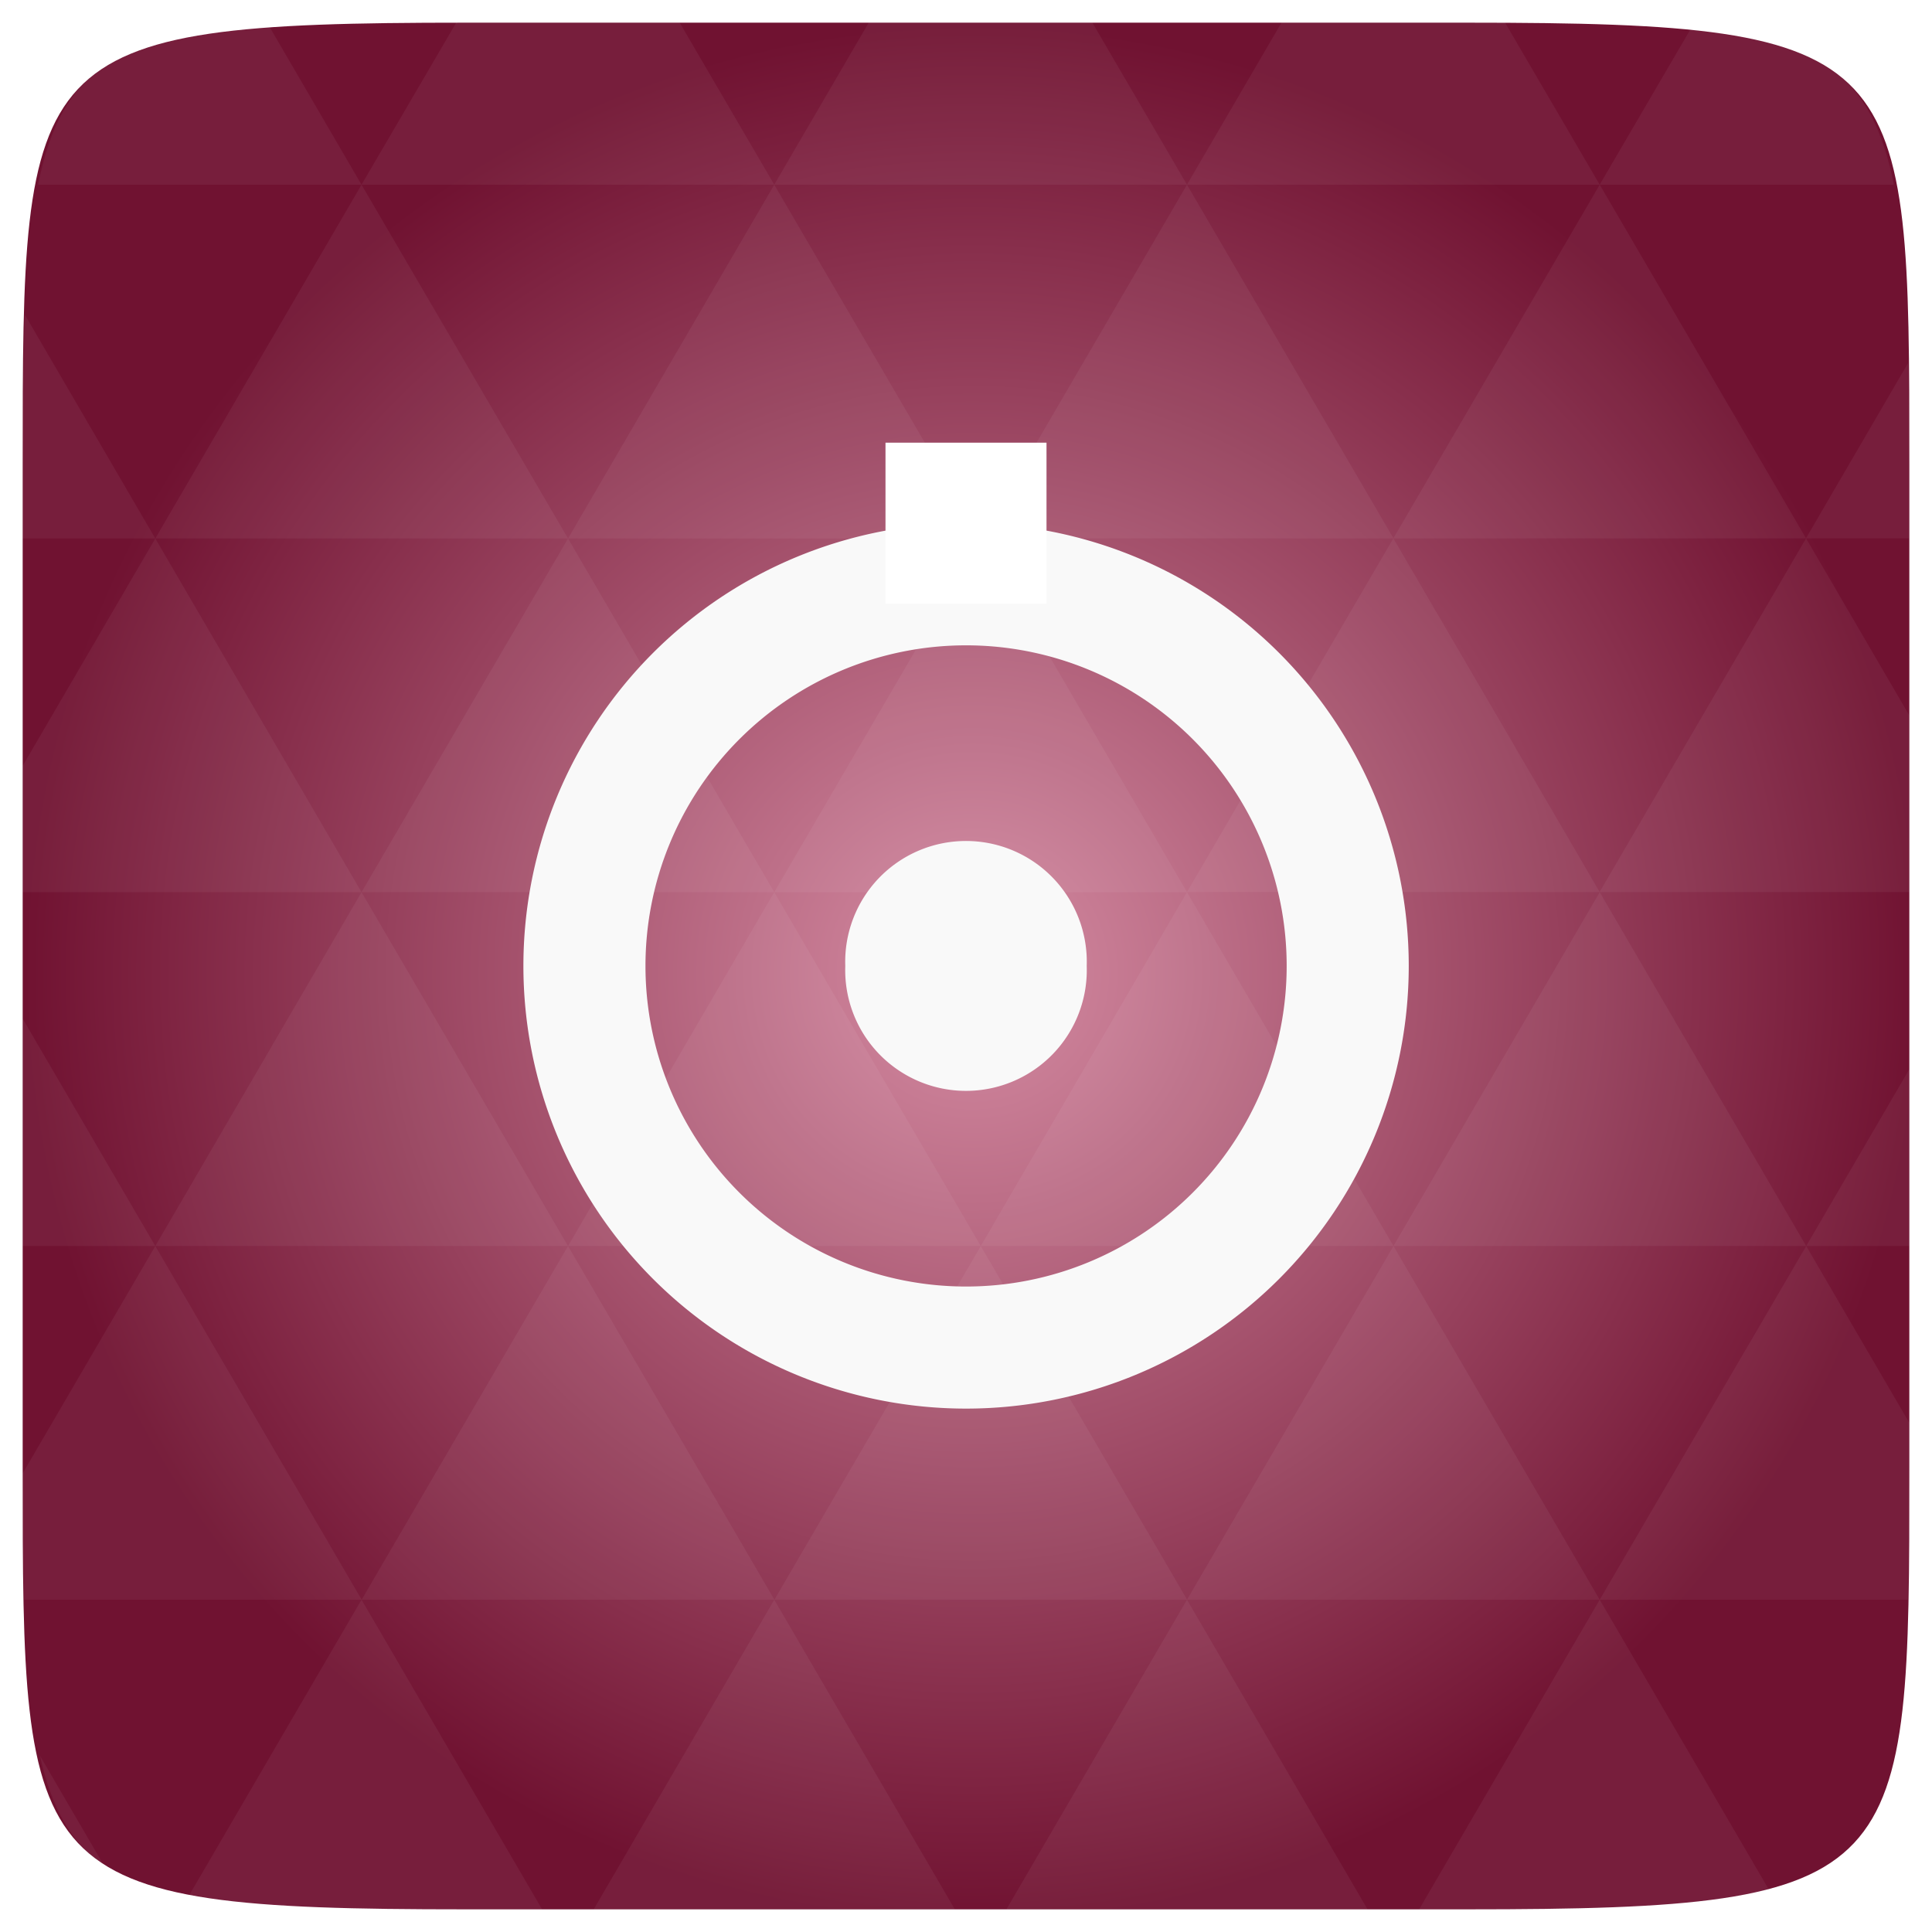 <?xml version="1.0" encoding="UTF-8" standalone="no"?>
<svg
   xmlns:dc="http://purl.org/dc/elements/1.1/"
   xmlns:cc="http://creativecommons.org/ns#"
   xmlns:rdf="http://www.w3.org/1999/02/22-rdf-syntax-ns#"
   xmlns:svg="http://www.w3.org/2000/svg"
   xmlns="http://www.w3.org/2000/svg"
   xmlns:xlink="http://www.w3.org/1999/xlink"
   xmlns:sodipodi="http://sodipodi.sourceforge.net/DTD/sodipodi-0.dtd"
   xmlns:inkscape="http://www.inkscape.org/namespaces/inkscape"
   width="48"
   viewBox="0 0 13.547 13.547"
   height="48"
   id="svg2"
   version="1.1"
   inkscape:version="0.48.4 r9939"
   sodipodi:docname="solaar.svg">
  <sodipodi:namedview
     pagecolor="#ffffff"
     bordercolor="#666666"
     borderopacity="1"
     objecttolerance="10"
     gridtolerance="10"
     guidetolerance="10"
     inkscape:pageopacity="0"
     inkscape:pageshadow="2"
     inkscape:window-width="640"
     inkscape:window-height="480"
     id="namedview30"
     showgrid="false"
     inkscape:zoom="4.9166667"
     inkscape:cx="24"
     inkscape:cy="24"
     inkscape:window-x="101"
     inkscape:window-y="78"
     inkscape:window-maximized="0"
     inkscape:current-layer="svg2" />
  <defs
     id="defs4">
    <linearGradient
       id="0">
      <stop
         stop-color="#2d2d2d"
         id="stop7" />
      <stop
         offset="1"
         stop-color="#515151"
         id="stop9" />
    </linearGradient>
    <linearGradient
       gradientTransform="matrix(0.282,0,0,0.282,0,-283.453)"
       xlink:href="#0"
       id="1"
       y1="1050.36"
       x2="0"
       y2="1006.36"
       gradientUnits="userSpaceOnUse" />
    <radialGradient
       r="128"
       cy="160"
       cx="148.004"
       gradientTransform="matrix(0.052,0,0,0.052,-0.875,-1.495)"
       gradientUnits="userSpaceOnUse"
       id="radialGradient3008"
       xlink:href="#radial0"
       inkscape:collect="always" />
    <radialGradient
       cx="148.004"
       cy="160"
       gradientTransform="matrix(0.183,0,0,0.183,-3.1,-5.297)"
       id="radial0"
       r="128"
       gradientUnits="userSpaceOnUse">
      <stop
         offset="0"
         style="stop-color:#d58ca3"
         id="stop7-6" />
      <stop
         offset="1"
         style="stop-color:#701231"
         id="stop9-7" />
    </radialGradient>
    <radialGradient
       r="128"
       cy="160"
       cx="148.004"
       gradientTransform="matrix(0.052,0,0,0.052,-0.875,-1.495)"
       gradientUnits="userSpaceOnUse"
       id="radialGradient3044"
       xlink:href="#radial0"
       inkscape:collect="always" />
  </defs>
  <path
     inkscape:connector-curvature="0"
     style="fill:url(#radialGradient3044)"
     d="m 13.388,3.259 0,7.029 c 0,2.893 0,3.1 -3.1,3.1 l -7.028,0 c -3.101,0 -3.101,-0.207 -3.101,-3.1 l 0,-7.029 c 0,-2.893 0,-3.1 3.101,-3.1 l 7.028,0 c 3.1,0 3.1,0.207 3.1,3.1 z"
     id="path11" />
  <path
     id="path15"
     d="m 10.799,13.388 c 0.718,-0.003 1.236,-0.023 1.612,-0.125 l -1.194,-2.046 -1.266,2.171 0.336,0 c 0.181,0 0.351,0 0.512,0 z M 11.217,11.217 9.771,8.737 8.323,11.217 z m 0,0 2.16,0 c 0.009,-0.275 0.011,-0.582 0.011,-0.93 l 0,-0.31 -0.723,-1.24 z M 12.665,8.737 11.217,6.256 9.771,8.737 z m 0,0 0.723,0 0,-1.24 z m -2.894,0 L 8.323,6.256 6.877,8.737 z m -2.894,0 -1.447,2.48 2.894,0 z m 0,0 L 5.429,6.256 3.983,8.737 z m -2.894,0 -1.447,2.48 2.894,0 z m 0,0 L 2.535,6.256 1.089,8.737 z m -2.894,0 -0.93,1.594 c 0,0.33 0.003,0.624 0.011,0.886 l 2.366,0 z m 0,0 -0.93,-1.594 0,1.594 z m 1.446,2.48 -1.217,2.087 c 0.451,0.083 1.075,0.084 1.941,0.084 l 0.542,0 z m 0,-4.961 -1.446,-2.48 -0.93,1.594 0,0.886 z m 0,0 2.894,0 L 3.983,3.776 z M 3.983,3.776 2.535,1.295 1.089,3.776 z m 0,0 2.894,0 L 5.429,1.295 z M 5.429,1.295 4.766,0.159 l -1.507,0 c -0.021,0 -0.039,0 -0.06,0 L 2.535,1.295 z m 0,0 2.894,0 -0.664,-1.137 -1.567,0 z m 2.894,0 2.894,0 -0.664,-1.137 c -0.088,0 -0.172,0 -0.267,0 l -1.3,0 z m 0,0 -1.446,2.48 2.894,0 z m 1.447,2.48 2.894,0 -1.447,-2.48 z m 0,0 -1.447,2.48 2.894,0 z m 1.446,2.48 2.171,0 0,-1.24 -0.723,-1.24 z m 1.447,-2.48 0.723,0 0,-0.517 c 0,-0.258 -0.002,-0.494 -0.007,-0.712 z M 8.323,6.256 6.877,3.776 5.429,6.256 z m 2.894,-4.961 2.063,0 C 13.123,0.517 12.747,0.271 11.86,0.194 z m -8.682,0 L 1.885,0.18 C 0.852,0.238 0.434,0.461 0.267,1.295 z M 1.089,3.776 0.175,2.208 c -0.012,0.303 -0.017,0.652 -0.017,1.051 l 0,0.517 z m 4.34,7.441 -1.266,2.171 2.532,0 z m 2.894,0 -1.266,2.171 2.532,0 z m -7.591,1.869 -0.452,-0.775 c 0.083,0.372 0.222,0.615 0.452,0.775 z"
     style="fill:#ffffff;fill-opacity:0.051"
     inkscape:connector-curvature="0" />
  <path
     style="fill:none;stroke:#f9f9f9;stroke-width:0.856;stroke-linejoin:round;stroke-miterlimit:5.8"
     inkscape:connector-curvature="0"
     d="m 9.45,6.773 a 2.676,2.676 0 0 1 -5.352,0 2.676,2.676 0 1 1 5.352,0 z"
     stroke-miterlimit="5.8"
     id="path30" />
  <g
     id="g32">
    <use
       height="1052.362"
       width="744.094"
       y="0"
       x="0"
       style="fill:#ffffff;fill-opacity:0;stroke:#ffffff"
       xlink:href="#2"
       id="use34" />
    <rect
       style="fill:#ffffff;fill-opacity:0;stroke:#ffffff;stroke-width:0.594;stroke-miterlimit:5.8"
       rx="0"
       y="3.401"
       x="6.506"
       height="0.535"
       width="0.535"
       stroke-miterlimit="5.8"
       id="rect36" />
  </g>
  <g
     style="fill:none;stroke:#f9f9f9"
     transform="matrix(2.4892273e-5,1,-1,2.4892273e-5,13.546,-1.6849279e-4)"
     id="g38">
    <use
       height="1052.362"
       width="744.094"
       y="0"
       x="0"
       xlink:href="#2"
       id="use40" />
    <use
       height="1052.362"
       width="744.094"
       y="0"
       x="0"
       xlink:href="#3"
       id="use42" />
  </g>
  <g
     style="fill:none;stroke:#f9f9f9"
     id="g44">
    <use
       height="1052.362"
       width="744.094"
       y="0"
       x="0"
       xlink:href="#2"
       id="use46" />
    <use
       height="1052.362"
       width="744.094"
       y="0"
       x="0"
       xlink:href="#3"
       id="use48" />
  </g>
  <g
     style="fill:none;stroke:#f9f9f9"
     transform="matrix(0.707,-0.707,0.707,0.707,-2.806,6.773)"
     id="g50">
    <use
       height="1052.362"
       width="744.094"
       y="0"
       x="0"
       xlink:href="#2"
       id="use52" />
    <use
       height="1052.362"
       width="744.094"
       y="0"
       x="0"
       xlink:href="#3"
       id="use54" />
  </g>
  <g
     style="fill:none;stroke:#f9f9f9"
     transform="matrix(0.707,0.707,-0.707,0.707,6.773,-2.806)"
     id="g56">
    <use
       height="1052.362"
       width="744.094"
       y="0"
       x="0"
       xlink:href="#2"
       id="use58" />
    <use
       height="1052.362"
       width="744.094"
       y="0"
       x="0"
       xlink:href="#3"
       id="use60" />
  </g>
  <path
     style="fill:#f9f9f9;stroke:none"
     inkscape:connector-curvature="0"
     d="m 7.62,6.773 a 0.847,0.847 0 1 1 -1.693,0 0.847,0.847 0 1 1 1.693,0 z"
     id="path62" />
</svg>
